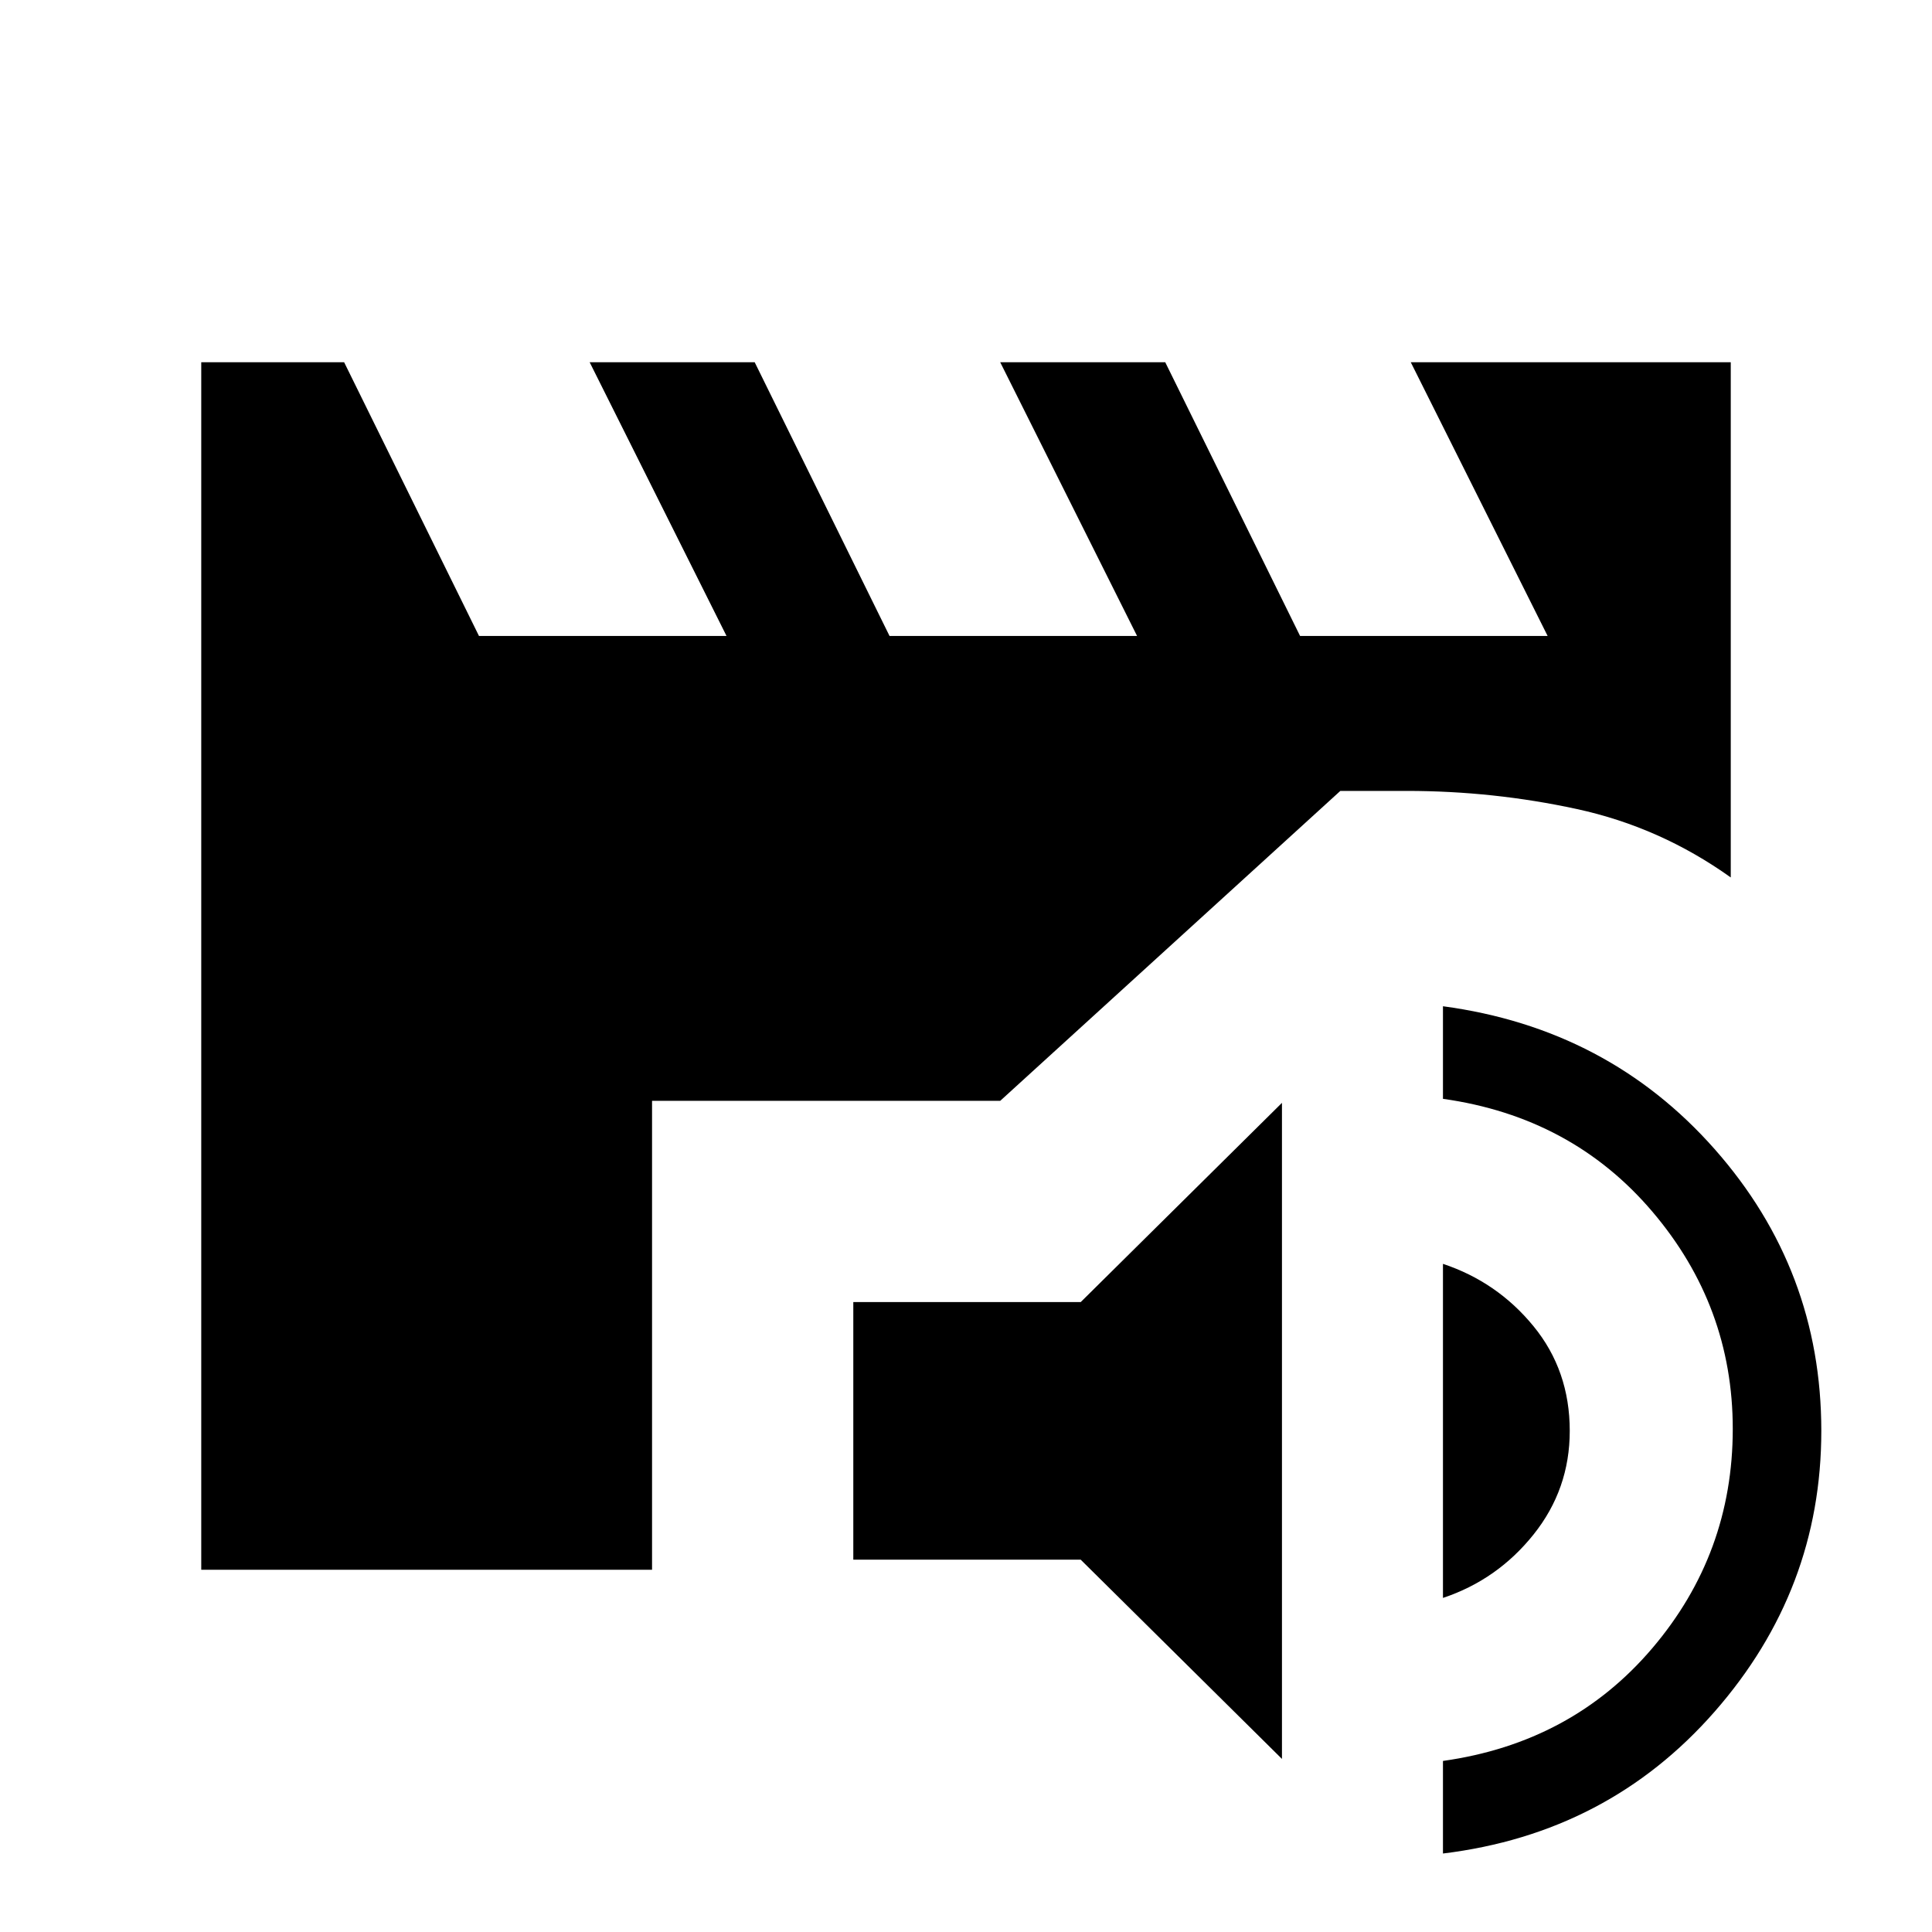 <svg xmlns="http://www.w3.org/2000/svg" height="24" viewBox="0 -960 960 960" width="24"><path d="m637-86-100-99H424v-128h113l100-99v326Zm80 47v-46q64-9 104-56t40-109q0-61-40-108t-104-56v-46q82 11 135 71t53 140q0 79-53 139.5T717-39Zm0-127v-166q27 9 45 31t18 52q0 29-18 51.5T717-166Zm-617-14v-600h71l67 136h123l-68-136h82l67 136h123l-68-136h82l67 136h123l-68-136h159v256q-35-25-76.5-34t-84.5-9h-33L497-413H324v233H100Z"/></svg>